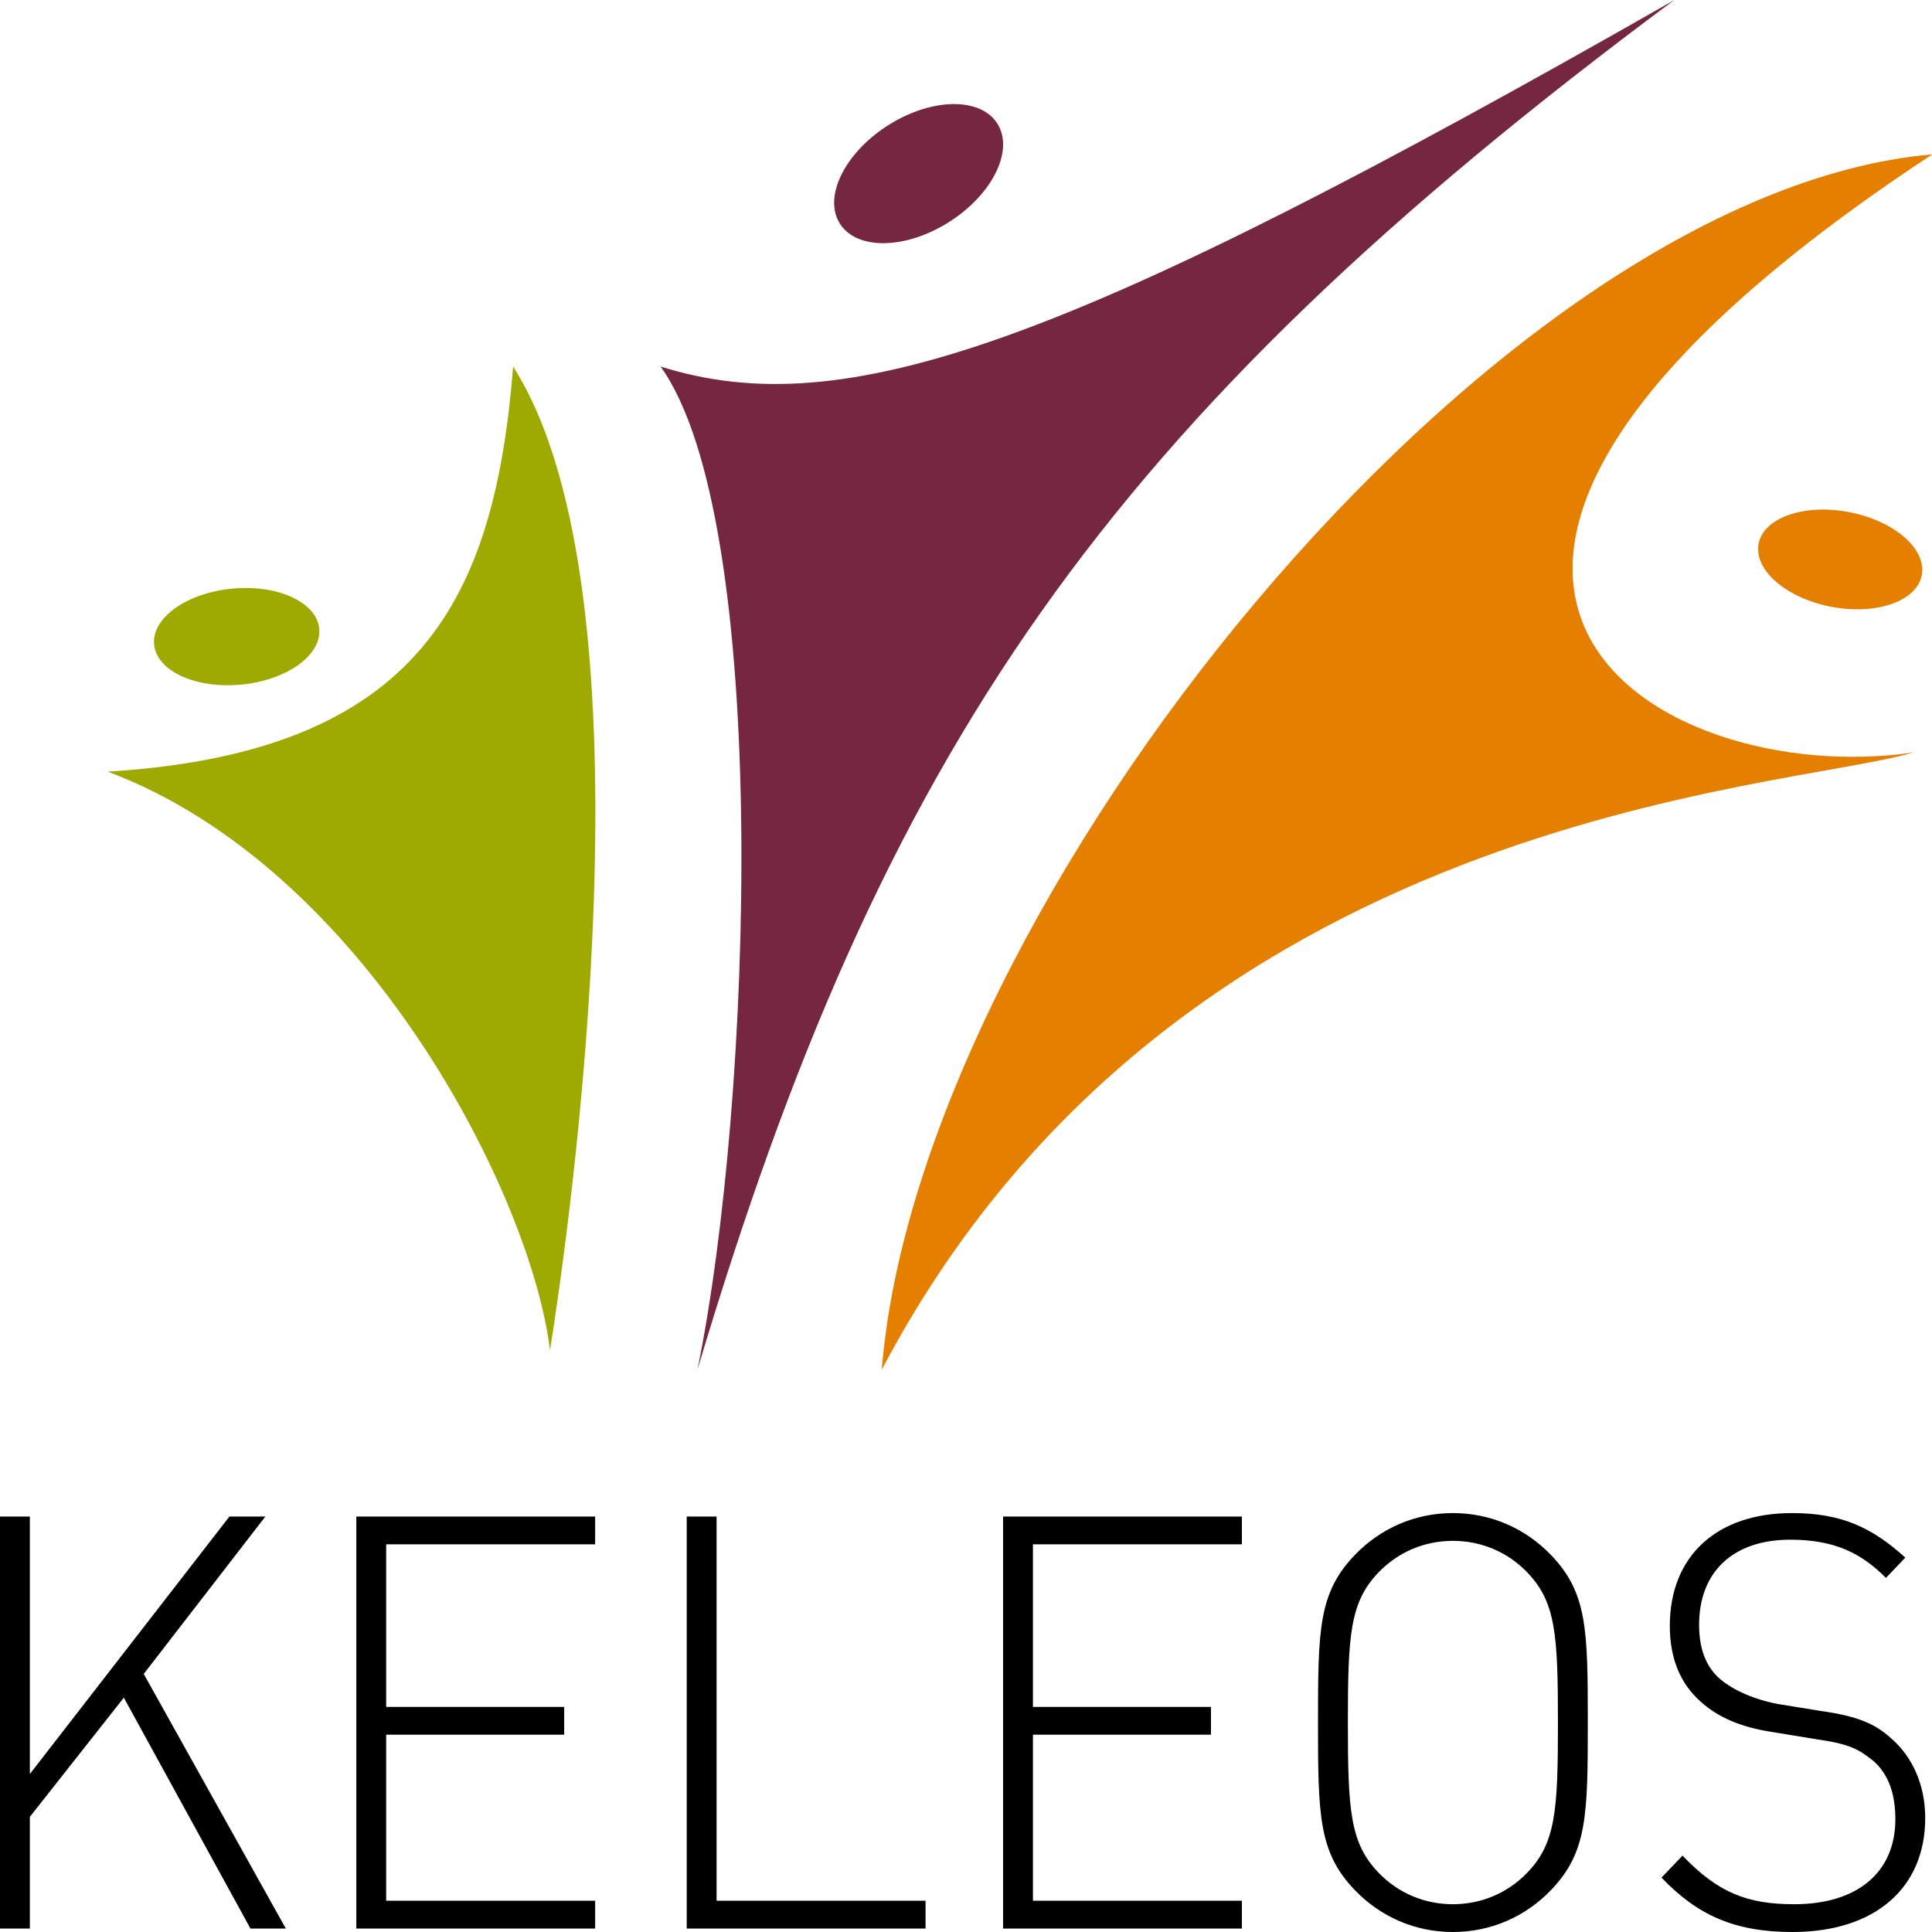 <?xml version="1.0" encoding="UTF-8" standalone="no"?>
<svg
   xmlns:svg="http://www.w3.org/2000/svg"
   xmlns="http://www.w3.org/2000/svg"
   version="1.0"
   width="50mm"
   height="50mm"
   viewBox="0 0 200 200"
   id="svg2">
  <path
     d="M 25.925,199.641 L 29.587,199.641 L 14.88,173.285 L 27.47,156.992 L 23.75,156.992 L 3.09,183.647 L 3.09,156.992 L 3.1710745e-15,156.992 L 3.1710745e-15,199.641 L 3.09,199.641 L 3.09,188.08 L 12.819,175.741 L 25.925,199.641 M 36.886,199.641 L 61.609,199.641 L 61.609,196.765 L 39.976,196.765 L 39.976,179.574 L 58.404,179.574 L 58.404,176.699 L 39.976,176.699 L 39.976,159.867 L 61.609,159.867 L 61.609,156.992 L 36.886,156.992 L 36.886,199.641 M 71.089,199.641 L 95.812,199.641 L 95.812,196.765 L 74.18,196.765 L 74.18,156.992 L 71.089,156.992 L 71.089,199.641 M 103.839,199.641 L 128.562,199.641 L 128.562,196.765 L 106.93,196.765 L 106.93,179.574 L 125.358,179.574 L 125.358,176.699 L 106.93,176.699 L 106.93,159.867 L 128.562,159.867 L 128.562,156.992 L 103.839,156.992 L 103.839,199.641 M 164.368,178.316 C 164.368,168.673 164.311,164.899 160.591,161.006 C 157.901,158.19 154.296,156.633 150.404,156.633 C 146.513,156.633 142.907,158.19 140.218,161.006 C 136.498,164.899 136.44,168.673 136.44,178.316 C 136.44,187.9 136.498,191.734 140.218,195.627 C 142.907,198.443 146.513,200 150.404,200 C 154.296,200 157.901,198.443 160.591,195.627 C 164.311,191.734 164.368,187.9 164.368,178.316 M 161.278,178.316 C 161.278,187.421 161.049,190.775 158.13,193.83 C 156.07,195.987 153.323,197.125 150.404,197.125 C 147.486,197.125 144.739,195.987 142.678,193.83 C 139.76,190.775 139.531,187.421 139.531,178.316 C 139.531,169.212 139.76,165.857 142.678,162.803 C 144.739,160.646 147.486,159.508 150.404,159.508 C 153.323,159.508 156.07,160.646 158.13,162.803 C 161.049,165.857 161.278,169.212 161.278,178.316 M 199.298,188.2 C 199.298,184.786 197.981,181.85 195.749,179.934 C 194.09,178.436 192.316,177.658 188.481,177.118 L 184.075,176.4 C 181.786,175.98 179.439,175.022 178.008,173.764 C 176.578,172.506 175.891,170.649 175.891,168.193 C 175.891,162.743 179.382,159.388 185.334,159.388 C 190.141,159.388 192.831,160.946 195.234,163.342 L 197.237,161.245 C 193.746,158.07 190.542,156.633 185.505,156.633 C 177.665,156.633 172.858,161.125 172.858,168.313 C 172.858,171.668 173.945,174.303 176.063,176.16 C 177.837,177.777 180.24,178.796 183.331,179.275 L 188.081,180.054 C 191.457,180.533 192.43,181.072 193.975,182.33 C 195.52,183.707 196.207,185.744 196.207,188.32 C 196.207,193.89 192.201,197.125 185.734,197.125 C 180.87,197.125 177.837,195.927 174.174,192.093 L 171.999,194.369 C 175.719,198.263 179.554,200 185.563,200 C 194.09,200 199.298,195.448 199.298,188.2"/>
  <g
     transform="matrix(1.908,0,0,1.997,11.144,-3.993)"
     id="g7089">
    <path
       d="M 24,72 C 25,66 30,33 22,21 C 21,33 17,41 0,42 C 14,47 23,64 24,72 z"
       id="path6862"
       style="fill:#9faa00" />
    <ellipse
       cx="0"
       cy="0"
       rx="4.5"
       ry="2.5"
       transform="matrix(0.996,-8.7155743e-2,8.7155743e-2,0.996,7,35)"
       id="ellipse6864"
       style="fill:#9faa00" />
    <path
       d="M 32,73 C 35,59 36,29 30,21 C 40,24 52,20 85,2 C 54,24 42,41 32,73 z"
       id="path6866"
       style="fill:#752641" />
    <ellipse
       cx="0"
       cy="0"
       rx="5"
       ry="3"
       transform="matrix(0.866,-0.5,0.5,0.866,44,11)"
       id="ellipse6868"
       style="fill:#752641" />
    <path
       d="M 42,73 C 58,44 91,43 98,41 C 84,43 64,32 99,10 C 75,12 44,49 42,73 z"
       id="path6870"
       style="fill:#e47f00" />
    <ellipse
       cx="0"
       cy="0"
       rx="4.5"
       ry="2.5"
       transform="matrix(0.985,0.174,-0.174,0.985,94,31)"
       id="ellipse6872"
       style="fill:#e47f00" />
  </g>
</svg>
